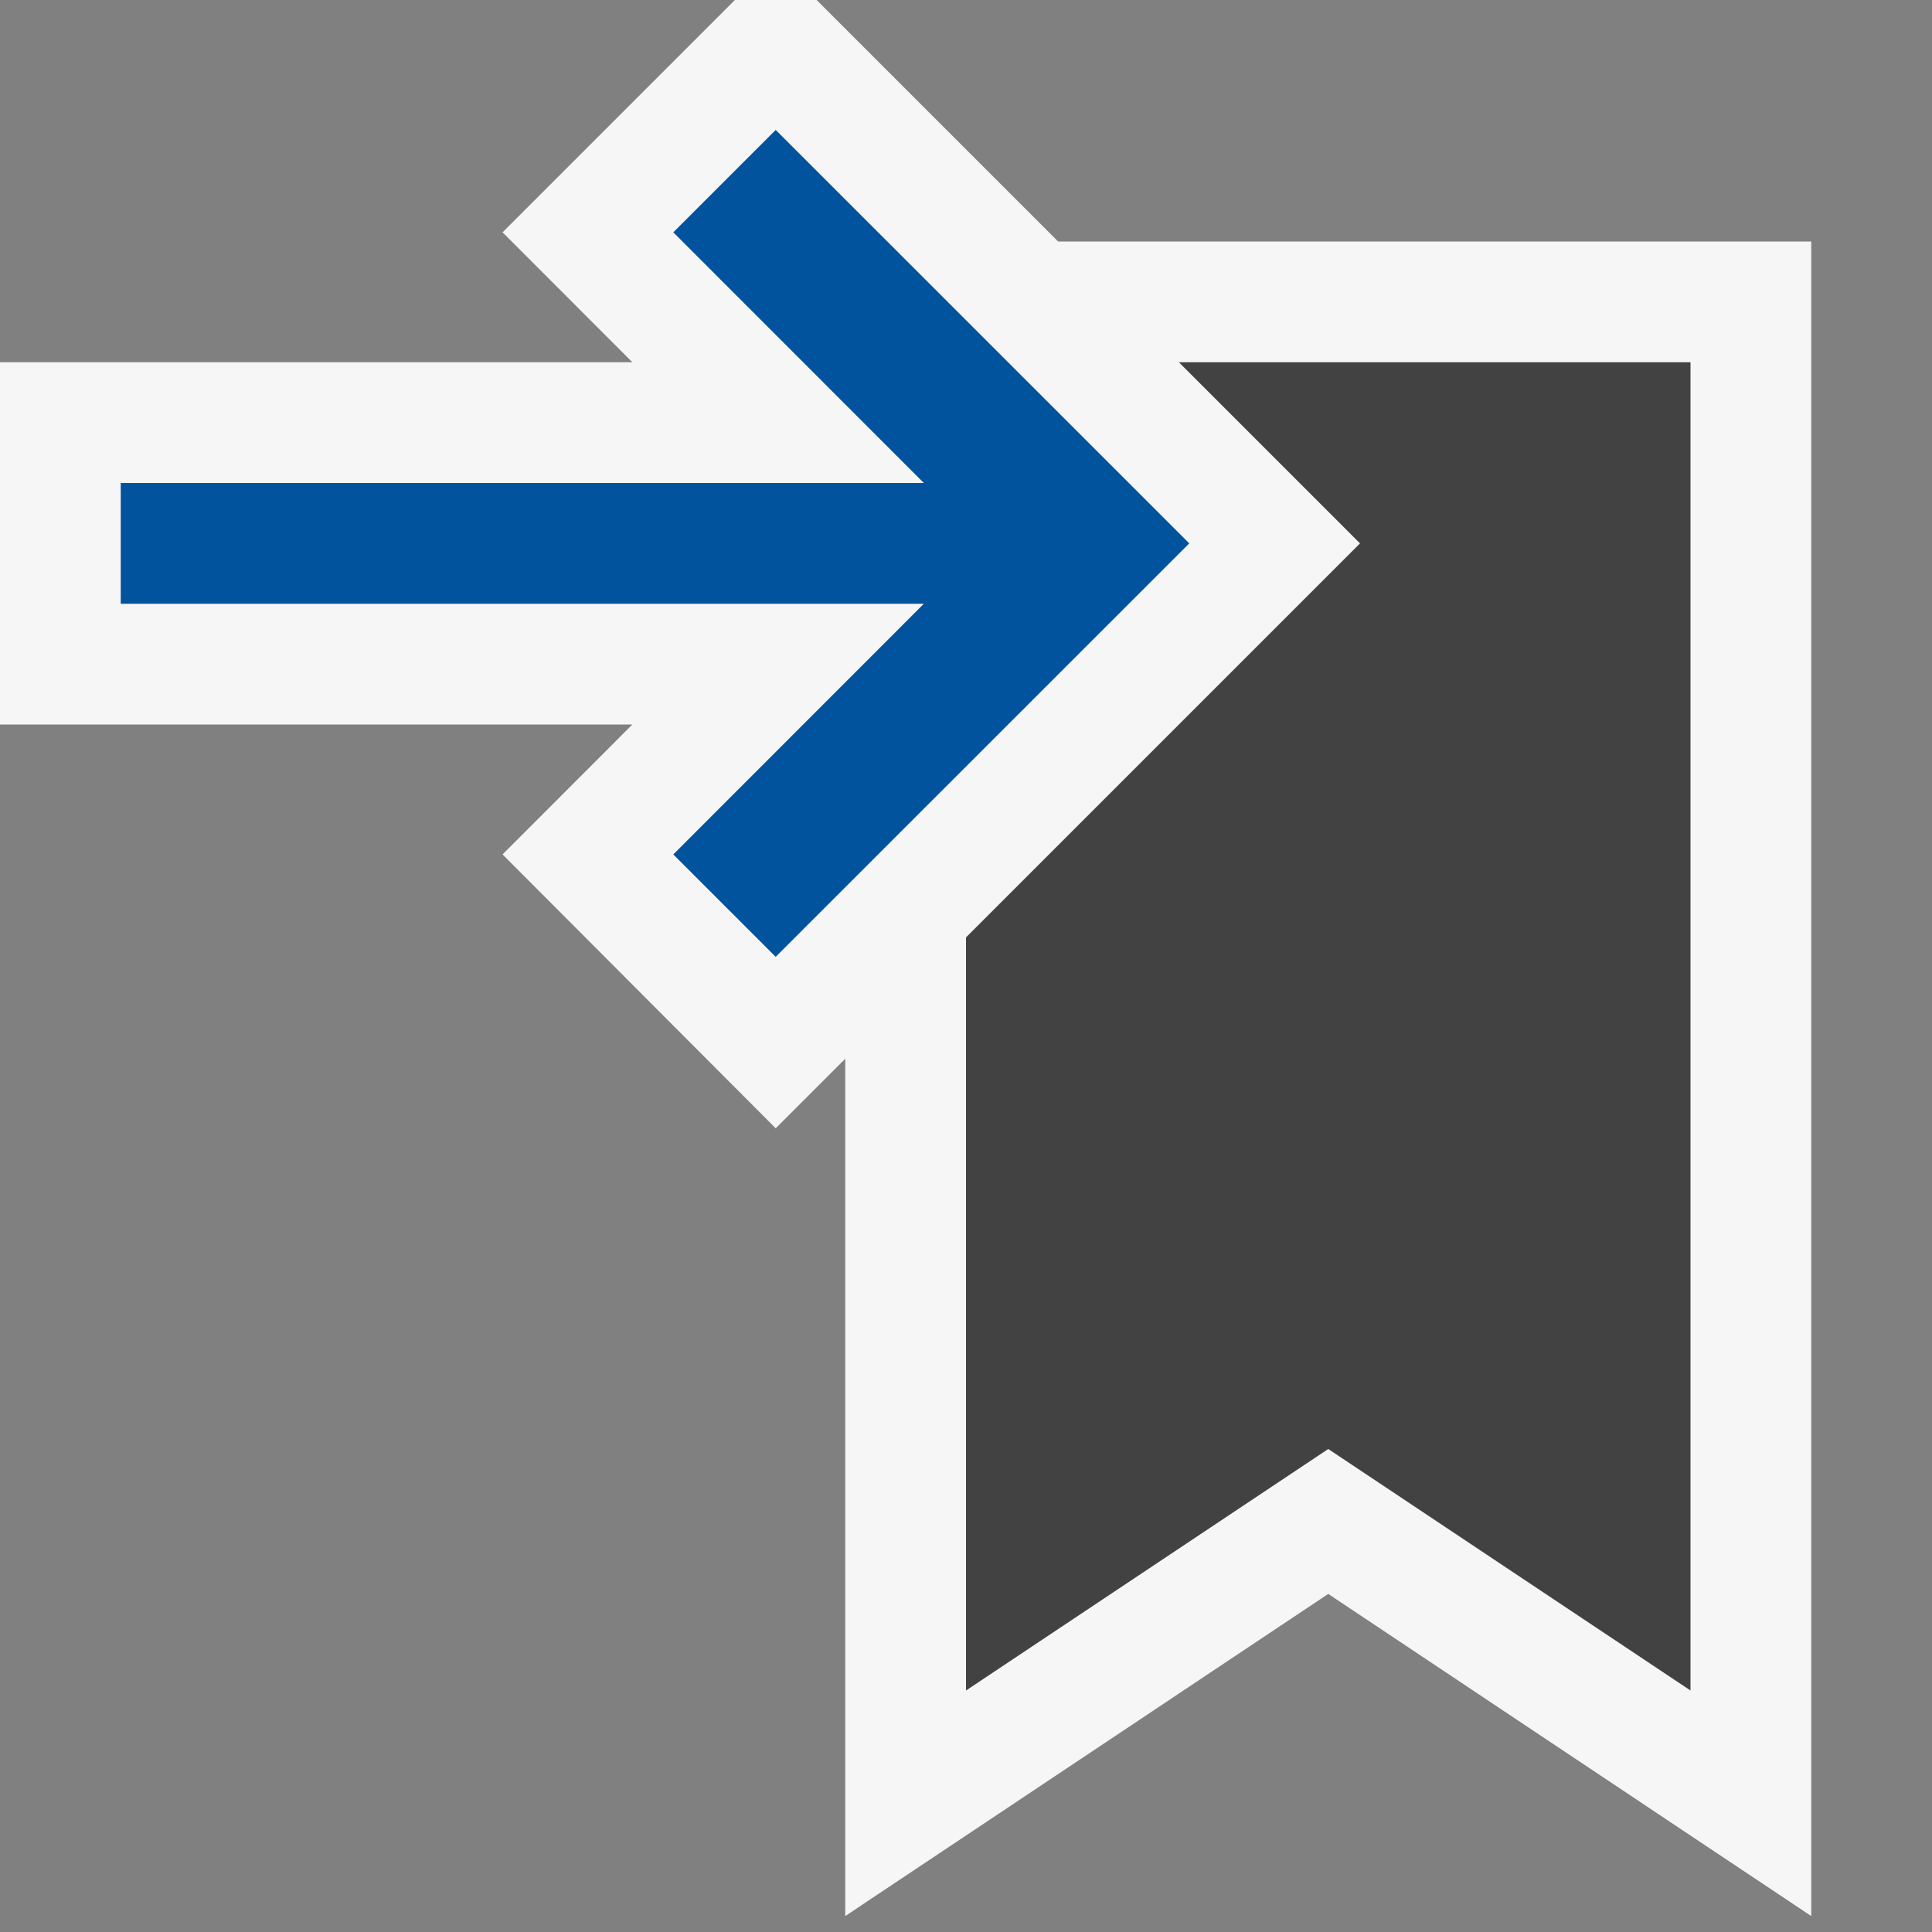 <svg xmlns="http://www.w3.org/2000/svg" viewBox="0 0 16 16"><rect x="0" y="0" width="16" height="16" fill="#808080" stroke="none"/><defs><style>.icon-canvas-transparent,.icon-vs-out{fill:#f6f6f6;}.icon-canvas-transparent{opacity:0;}.icon-vs-bg{fill:#424242;}.icon-vs-action-blue{fill:#00539c;}</style></defs><title>NextBookmark_16x</title><g id="canvas"><path class="icon-canvas-transparent" d="M16,0V16H0V0Z"/></g><g id="outline"><path class="icon-vs-out" d="M15,2V15.868L11,13.2,7,15.868v-7.1l-.576.576L4.162,7.076,5.237,6H0V3H5.237L4.162,1.924,6.086,0h.677l2,2Z"/></g><g id="iconBg"><path class="icon-vs-bg" d="M14,3V14l-3-2L8,14V7.763L11.263,4.5,9.763,3Z"/></g><g id="colorAction"><path class="icon-vs-action-blue" d="M9.849,4.5,6.424,7.924l-.848-.848L7.651,5H1V4H7.651L5.576,1.924l.848-.848Z"/></g></svg>